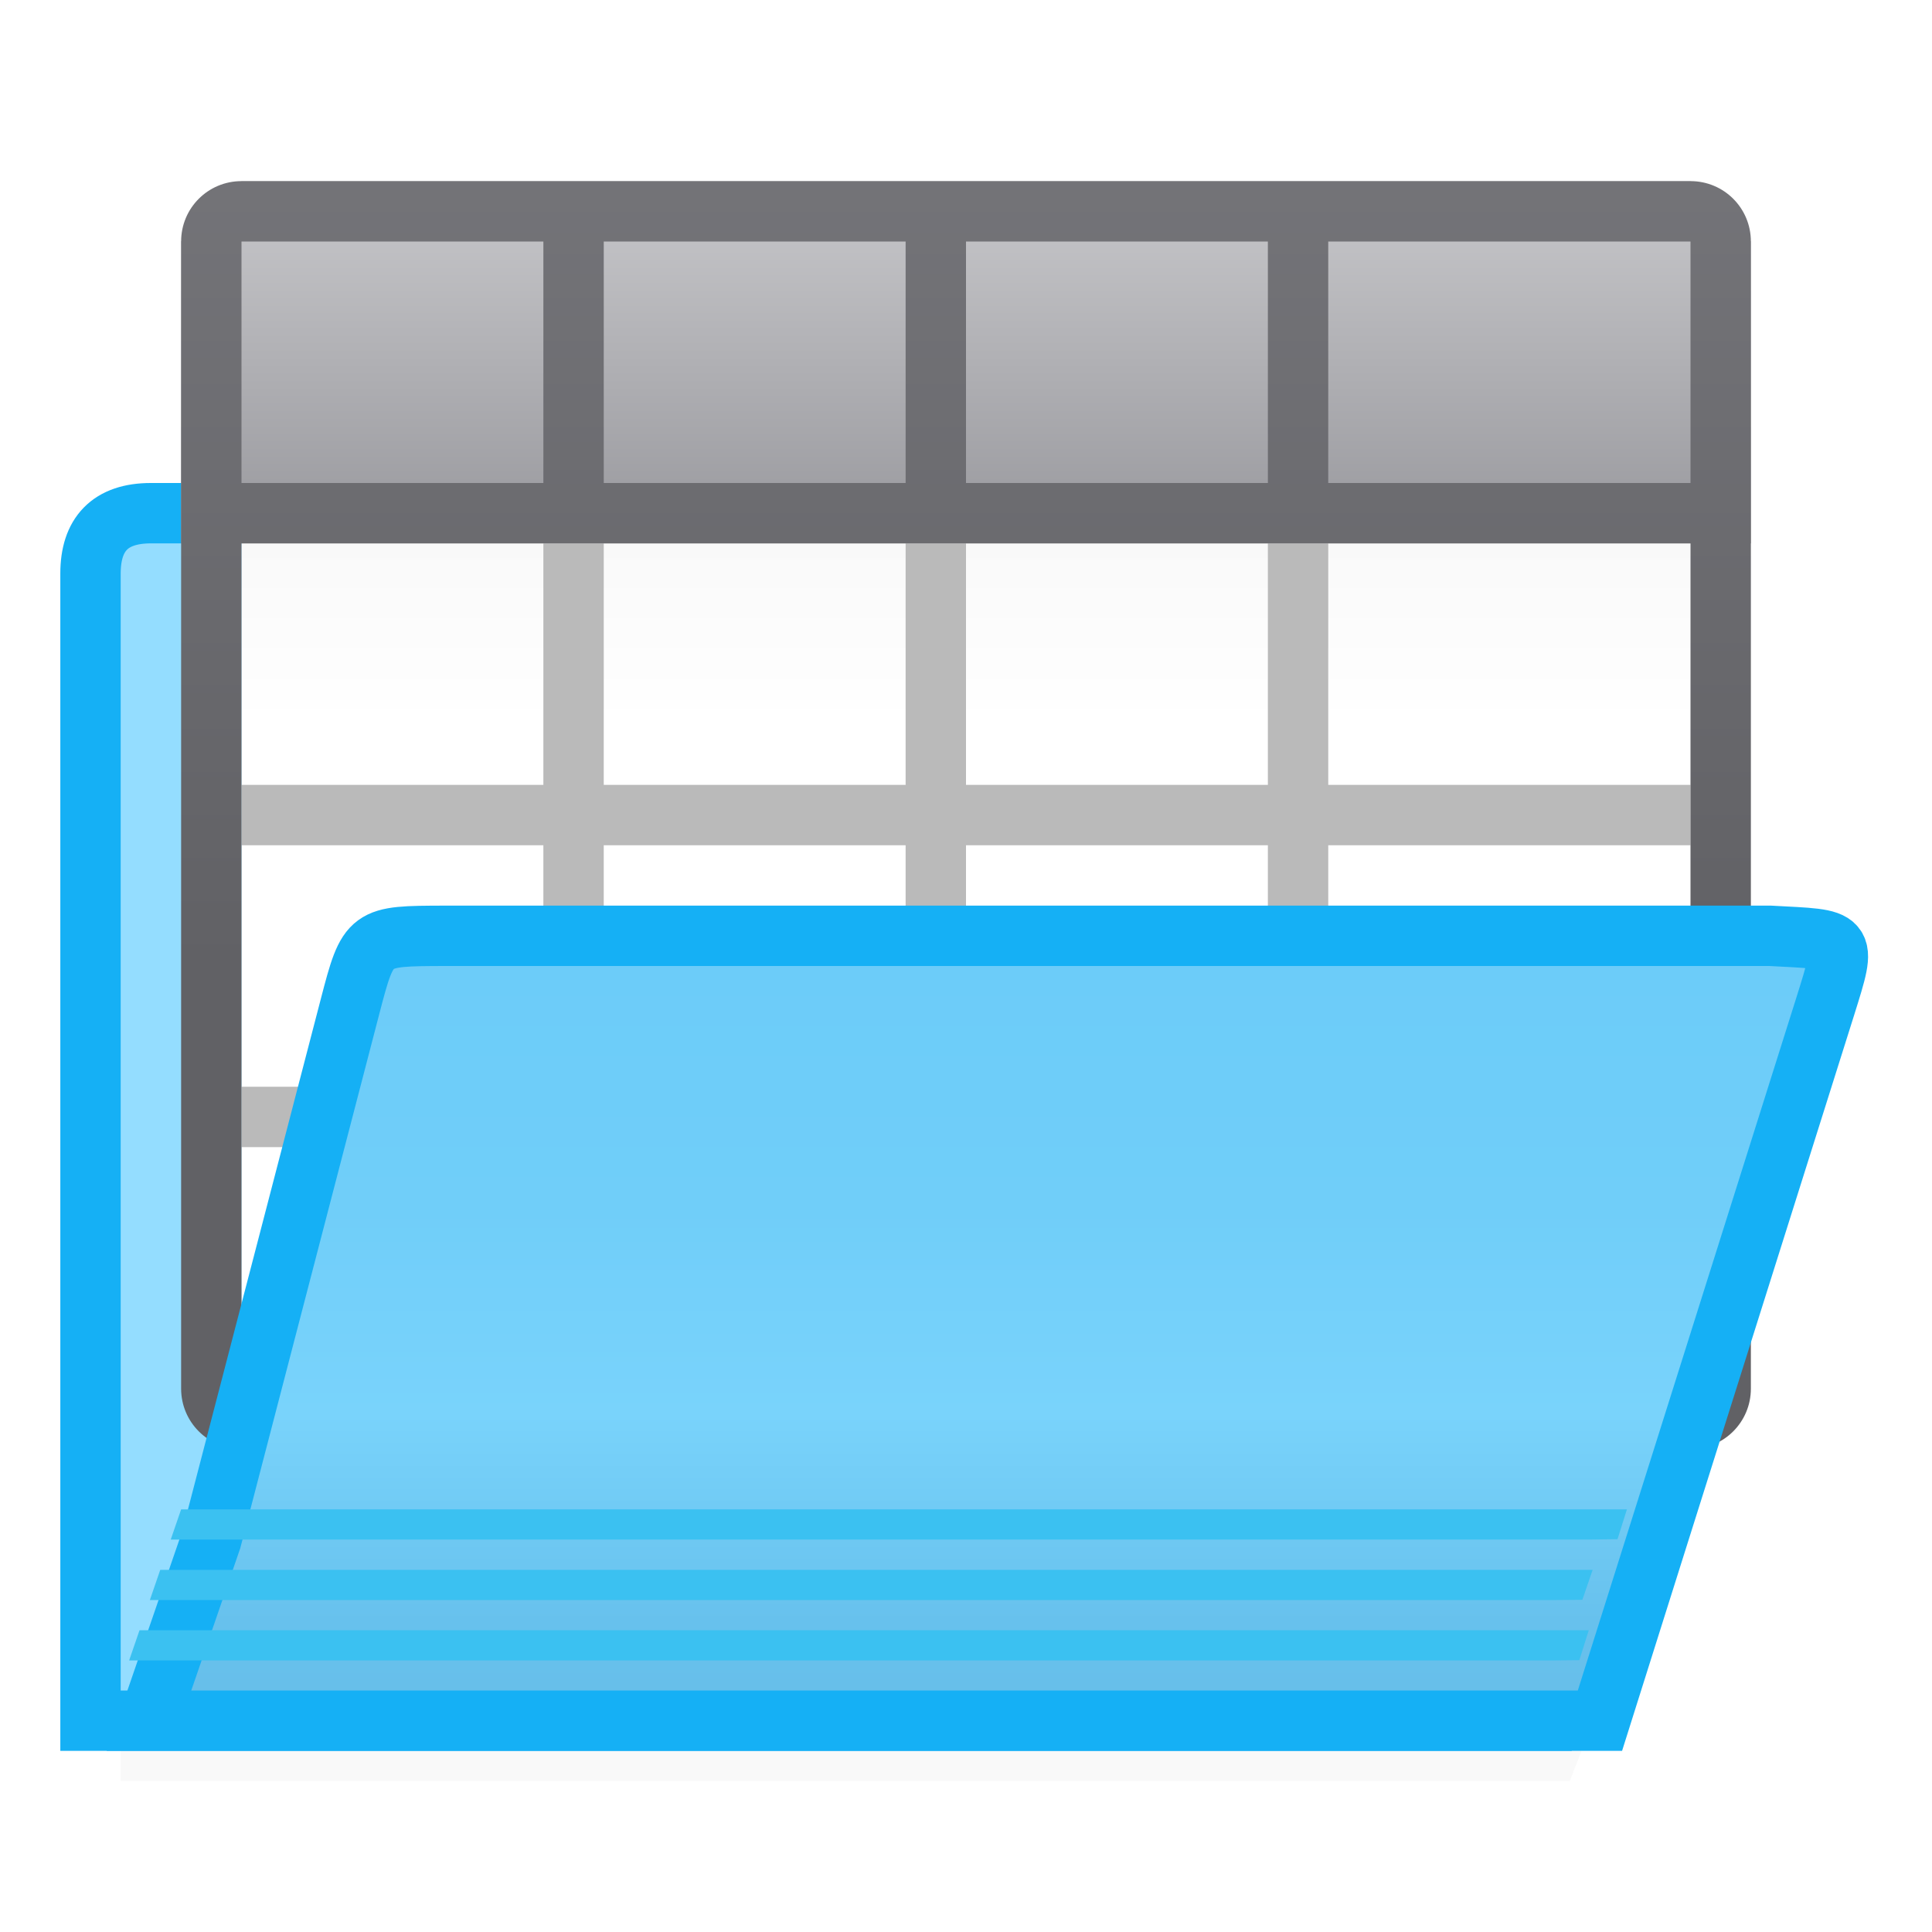 <svg viewBox="0 0 32 32" xmlns="http://www.w3.org/2000/svg" xmlns:xlink="http://www.w3.org/1999/xlink"><filter id="a" color-interpolation-filters="sRGB" height="1.095" width="1.097" x="-.049" y="-.047"><feGaussianBlur stdDeviation=".366"/></filter><linearGradient id="b" gradientUnits="userSpaceOnUse" x1="15" x2="15" y1="2" y2="26"><stop offset="0" stop-color="#efefef"/><stop offset=".333" stop-color="#fff"/><stop offset=".889" stop-color="#fff"/><stop offset="1" stop-color="#f5f5f5"/></linearGradient><linearGradient id="c" gradientUnits="userSpaceOnUse" x1="15" x2="15" y1="1" y2="7"><stop offset="0" stop-color="#c8c8cb"/><stop offset="1" stop-color="#98989d"/></linearGradient><linearGradient id="d" gradientTransform="matrix(-1 0 0 1 32 0)" gradientUnits="userSpaceOnUse" x1="32" x2="32" y1="-9" y2="16"><stop offset="0" stop-color="#848489"/><stop offset="1" stop-color="#616165"/></linearGradient><linearGradient id="e" gradientUnits="userSpaceOnUse" x1="13" x2="13" y1="10" y2="26"><stop offset="0" stop-color="#68caf8"/><stop offset=".5" stop-color="#70cef9"/><stop offset=".714" stop-color="#79d3fb"/><stop offset=".929" stop-color="#67c1ed"/><stop offset="1" stop-color="#67bfea"/></linearGradient><path d="m2 26.941h25l-1 2.559h-24z" filter="url(#a)" opacity=".15" stroke-width="1.015"/><g transform="translate(0 2)"><path d="m8.396 6.5c.325 0.0.636.124.865.345l4.763 2.655h10.51c.676 0.0 1.0.35 1 1l-.001 16h-1.224-22.034-.776v-13-6c0-.65.324-1 1-1z" fill="#94ddff" fill-rule="evenodd" stroke="#15b0f5"/><path d="m4 2h24v19h-24z" fill="url(#b)"/><path d="m3 2 1-1h24l1 1v5h-26z" fill="url(#c)"/><path d="m9 9v4h-5v1h5v4h-5v1h5v4h1v-4h5v4h1v-4h5v4h1v-4h6v-1h-6v-4h6v-1h-6v-4h-1v4h-5v-4h-1v4h-5v-4zm1 5h5v4h-5zm6 0h5v4h-5z" fill="#bababa" transform="translate(0 -2)"/><path d="m4 3c-.554 0-1 .446-1 1v5 14c0 .554.446 1 1 1h24c.554 0 1-.446 1-1v-14-5c0-.554-.446-1-1-1zm0 1h5v4h-5zm6 0h1 4v4h-4-1zm6 0h1 4v4h-4-1zm6 0h1 5v4h-5-1zm-18 5h5 1 5 1 5 1 6v14h-6-1-5-1-5-1-5z" fill="url(#d)" transform="translate(0 -2)"/><path d="m2.467 26.5h1.223 22.035.775l3.732-11.832c.365-1.168.362-1.098-.912-1.168h-2.82-19.135c-1.25.004-1.262-.003-1.566 1.166l-2.299 8.834z" fill="url(#e)" stroke="#15b0f5"/><g fill="#3bc1f1"><path d="m3 23-.172.5h.293 23.225l.445-.006.156-.494h-.604-23.225z"/><path d="m2.654 24.002-.172.5h.018 23.225l.484-.004.17-.496h-.658z"/><path d="m2.311 25.002-.172.5h.361 23.225l.434-.004.156-.496h-.594-23.225z"/></g></g></svg>